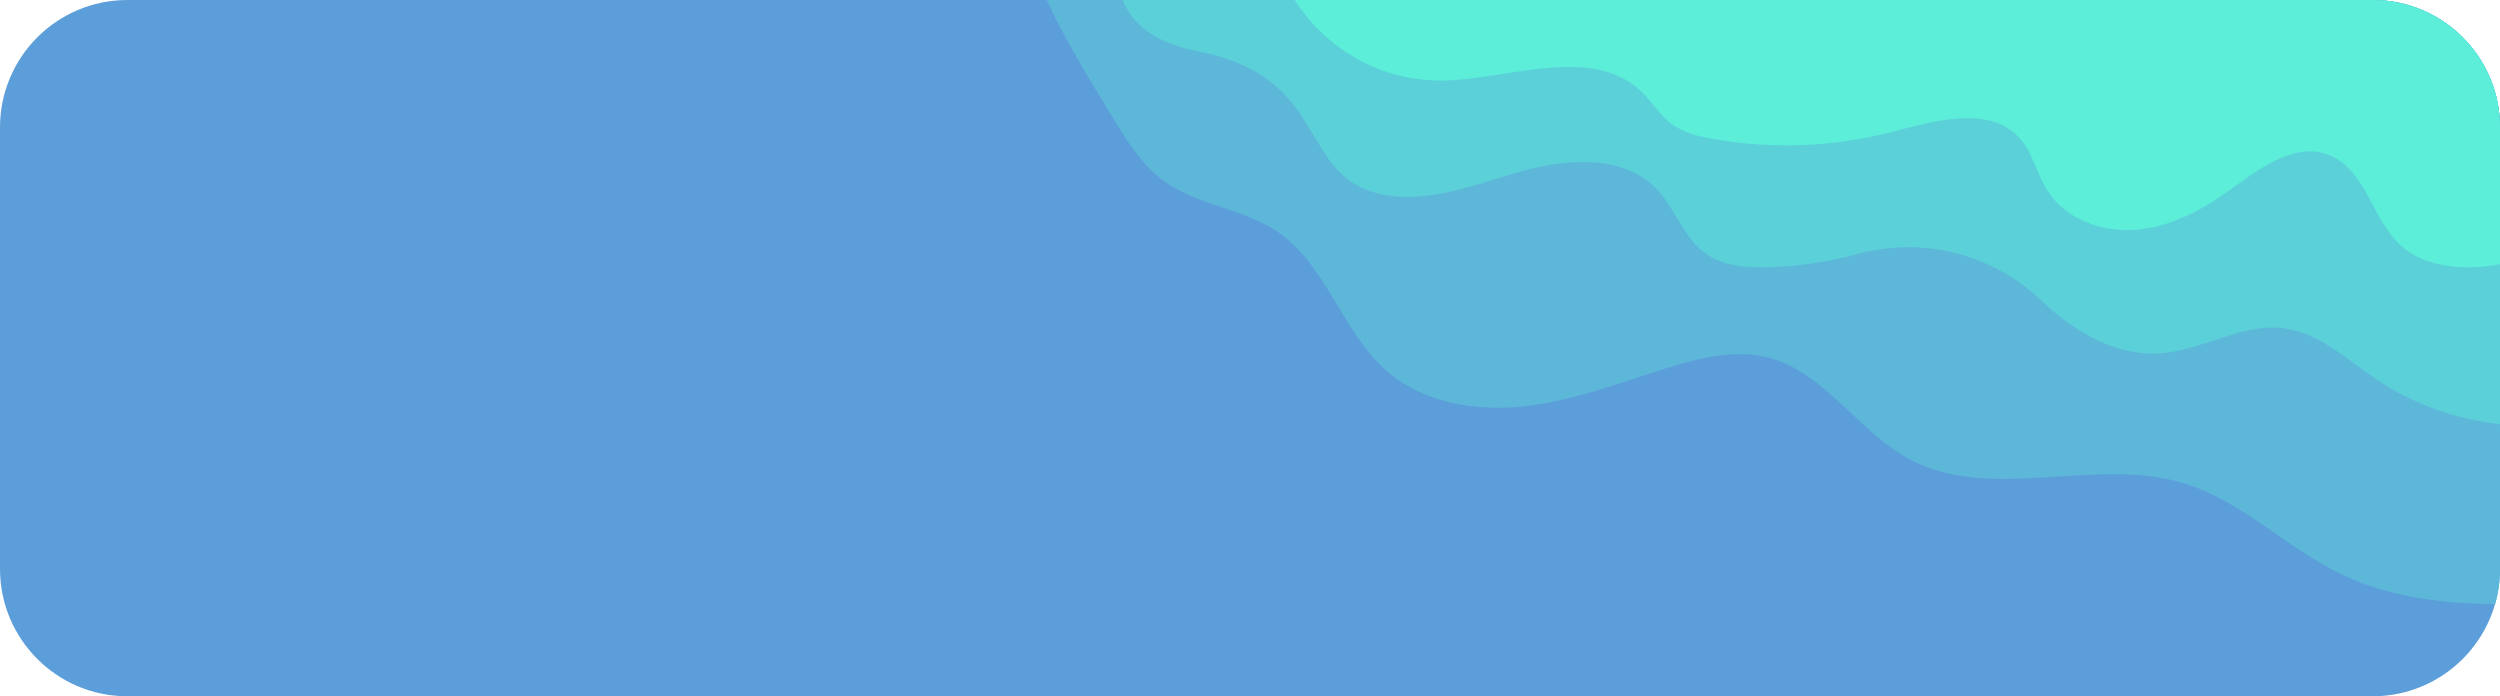 <?xml version="1.0" encoding="UTF-8"?>
<svg id="Layer_2" data-name="Layer 2" xmlns="http://www.w3.org/2000/svg" viewBox="0 0 1719.29 478.84">
  <defs>
    <style>
      .cls-1 {
        fill: #5cb7d9;
      }

      .cls-2 {
        fill: #5c9ed9;
      }

      .cls-3 {
        fill: #5ceed9;
      }

      .cls-4 {
        fill: #5cd0d9;
      }
    </style>
  </defs>
  <g id="Layer_4" data-name="Layer 4">
    <g>
      <path class="cls-2" d="m1719.29,87.61v303.62c0,8.43-1.19,16.59-3.42,24.31-10.54,36.56-44.24,63.3-84.19,63.3H87.62c-48.39,0-87.62-39.22-87.62-87.61V87.61C0,39.22,39.23,0,87.62,0h1544.06c48.38,0,87.61,39.22,87.61,87.61Z"/>
      <path class="cls-1" d="m1719.29,87.61v303.62c0,8.43-1.19,16.59-3.42,24.31-36.19-.58-72.08-4.7-104.49-20.03-38.54-18.23-69.67-51.31-110.53-63.46-60.77-18.08-131.48,13.62-187.47-16.12-35.44-18.83-58.02-59.55-96.8-69.87-23.55-6.26-48.45.16-71.67,7.53-31.75,10.08-63.25,22.07-96.36,25.77-33.1,3.7-68.91-1.99-94.21-23.66-31.25-26.76-41.77-73.22-75.81-96.33-23.78-16.15-55.28-18.03-78.43-35.08-14.76-10.87-24.72-26.91-34.31-42.54-16.35-26.64-32.8-53.51-46.02-81.75h911.91c48.38,0,87.61,39.22,87.61,87.61Z"/>
      <path class="cls-4" d="m1719.29,87.61v204.14c-30.46-3.46-60.09-13.86-85.48-31.11-20.13-13.68-39.08-31.79-63.22-34.89-28.77-3.69-55.76,15.17-84.7,17.22-29.28,2.07-57.27-13.44-78.84-33.34-.9-.83-1.79-1.67-2.67-2.52-33.65-32.18-81.41-44.75-126.34-32.52-20.27,5.51-41.19,8.64-62.2,9.21-14.96.4-30.91-.78-43.05-9.56-15.1-10.92-20.69-30.85-33.62-44.28-23.63-24.53-63.69-20.8-96.37-11.19-32.69,9.62-67.22,23.36-99.66,12.95-49.38-15.86-31.86-79.59-119.44-96.48-29.52-5.69-45-18.72-51.63-35.24h859.61c48.38,0,87.61,39.22,87.61,87.61Z"/>
      <path class="cls-3" d="m1719.29,87.61v94.08c-6.63,1.28-13.38,2.01-20.19,2.12-16.89.28-34.71-3.21-47.39-14.38-20.38-17.95-24.56-52.66-49.76-62.77-24.09-9.65-48.85,9.89-69.94,25.01-18.88,13.55-40.41,24.65-63.58,26.38-23.18,1.73-48.16-7.5-60.52-27.18-7.09-11.3-9.76-25.25-18.51-35.31-20.46-23.48-57.95-12.76-88.08-4.91-40,10.43-82.25,12.13-122.95,4.95-10.36-1.83-20.98-4.39-29.32-10.79-7.71-5.91-12.79-14.59-19.75-21.37-32.12-31.31-84.58-11.55-129.33-8.35-48.2,3.45-87.93-21.2-109.57-55.09h741.28c48.38,0,87.61,39.22,87.61,87.61Z"/>
    </g>
  </g>
</svg>